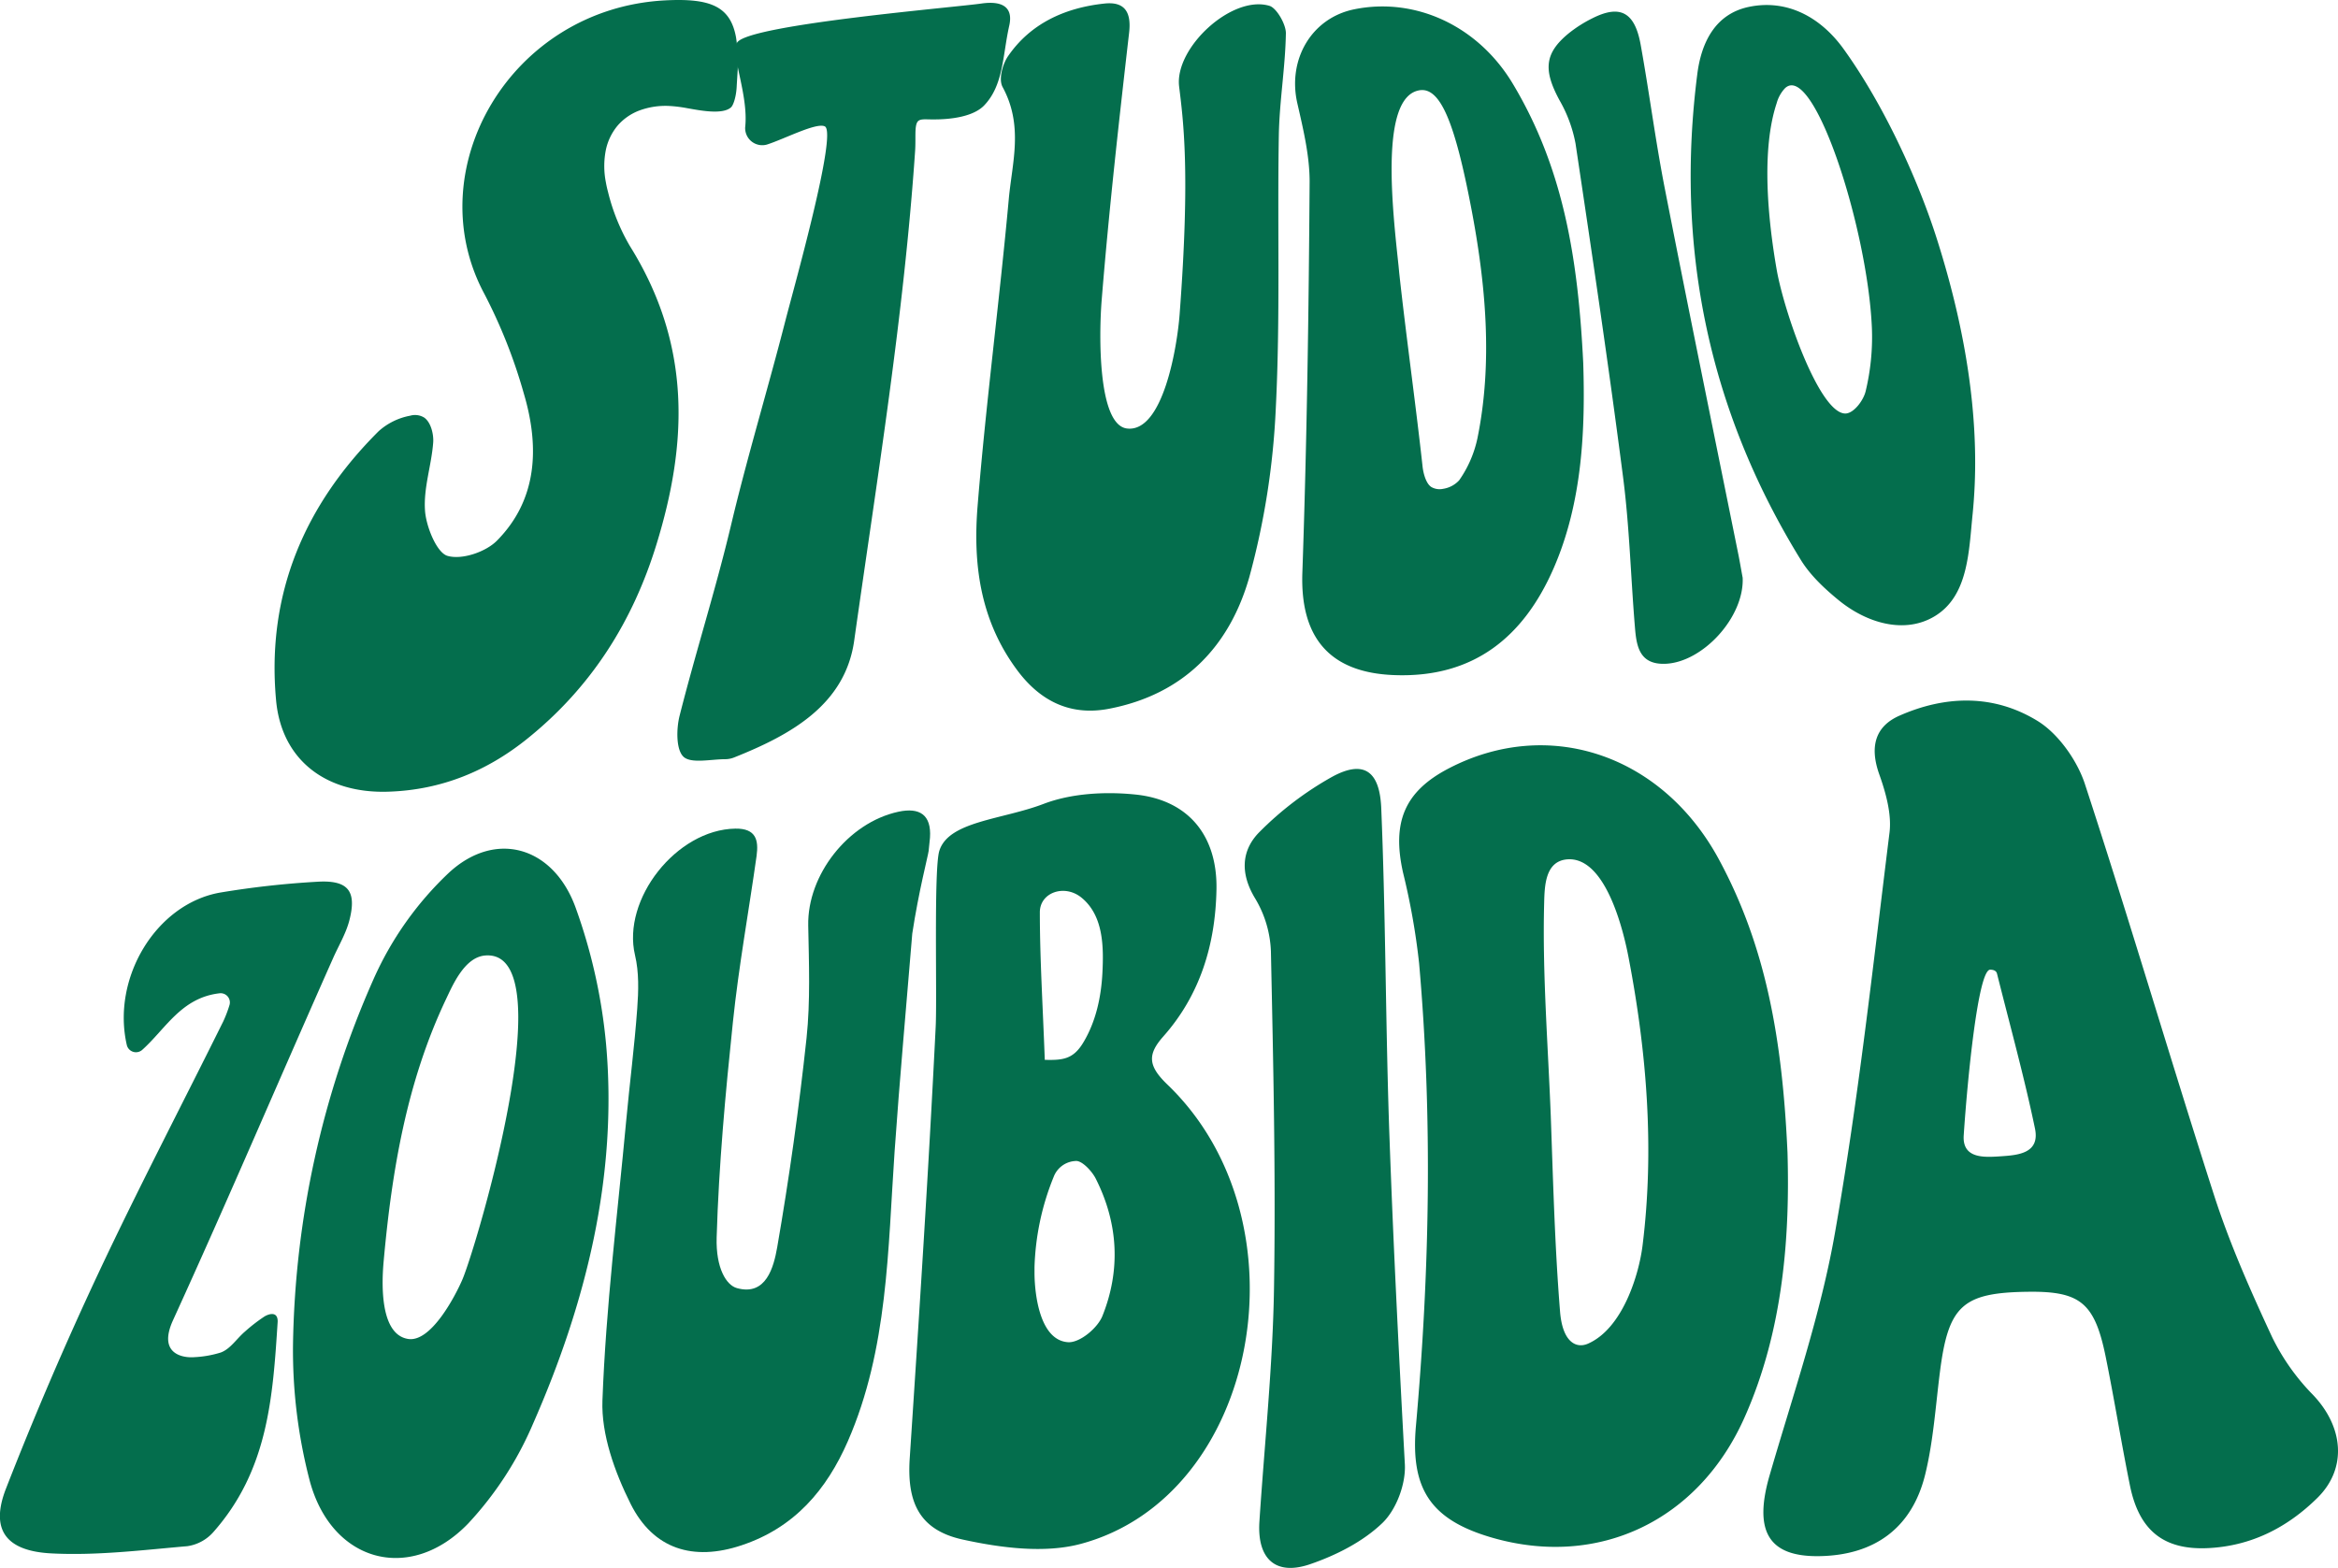 <svg xmlns="http://www.w3.org/2000/svg" viewBox="0 0 599.99 402.45"><defs><style>.cls-1{fill:#046e4d;}</style></defs><g id="Layer_2" data-name="Layer 2"><g id="Layer_1-2" data-name="Layer 1"><g id="ilYkaT.tif"><path class="cls-1" d="M238.66,215l-.32,3.15,0,.13c-.22,1.59-2.56,10.39-4.23,21.36-1.52,18.59-3.23,37.18-4.53,55.86-1.74,25.21-1.68,50.79-12,74.43-5.44,12.44-13.67,22.2-27.29,26.72-12.41,4.14-22.63,1-28.46-10.64-4.08-8.18-7.55-17.82-7.23-26.53.89-24,3.87-47.86,6.09-71.72.89-9.64,2.14-19.23,2.84-28.88.33-4.52.48-9.29-.57-13.71-3.4-14.32,10.62-32.23,25.74-32.48,5.37-.08,6,3,5.46,7-2,14.21-4.59,28.35-6.08,42.67-1.92,18.33-3.62,36.77-4.17,55.28-.23,7.88,2.5,12.28,5.23,13,7.49,2.07,9.42-5.43,10.31-10.5q4.63-26.72,7.53-53.7c1-9.49.61-19.23.43-28.87-.26-13,10.24-26.42,23.13-29.21C236,207.18,239.05,209.14,238.66,215Z"/><path class="cls-1" d="M299.58,278.38c-5-4.81-5.13-7.72-1.06-12.33,9.39-10.58,13.41-23.51,13.66-37.85.22-13.56-7.06-22.88-20.89-24.27-7.78-.79-16.4-.28-23.42,2.39-10.73,4.11-24.4,4.42-26.81,12.06-1.46,4.62-.55,37.38-.94,45.21-1.82,36.86-4.22,73.76-6.66,110.74-.75,11.25,2.43,18.39,13.6,20.84,9.85,2.16,21,3.58,30.23,1.13C323.14,384.06,336.11,313.44,299.58,278.38Zm-32.73-44.21c0-5.11,6.36-7.34,10.73-3.73,5.65,4.64,5.64,12.73,5.34,19.05s-1.66,12.69-4.91,18.09c-2.6,4.34-5.3,4.57-9.89,4.46C267.59,257.77,266.85,245.94,266.85,234.17Zm16.07,103.59c-1.27,3.18-5.91,7-8.89,6.75-7.07-.52-8.5-11.89-8.55-17.65,0-.6,0-1.14,0-1.59a66.5,66.5,0,0,1,4.91-23.17,6.32,6.32,0,0,1,5.74-4.1c1.54-.09,4.08,2.58,5.06,4.52C287.11,314.23,287.53,326.24,282.92,337.76Z"/><path class="cls-1" d="M466.87,399.43c-13.08.2-16.89-6.44-12.74-20.76,6-20.68,13.07-41.11,16.77-62.23,6-34.05,9.75-68.53,14-102.76.57-4.69-.93-10.14-2.62-14.89-2.57-7.19-1-12.37,5.14-15.08C499,178.59,511.49,178,523,185.12c5.21,3.24,10,10,12,16,11.58,35.34,22,70.91,33.33,106.12,4,12.3,9.31,24.26,14.77,36A56.38,56.38,0,0,0,593.54,358c7.85,8.21,8.89,18.86,1.16,26.48s-17,12.37-28.1,12.89c-11.33.53-17.66-4.51-20-16.07-2.23-11-4-22.1-6.24-33.11-2.82-13.8-6.52-16.78-19.85-16.62-16.87.2-20.5,3.52-22.67,20.56-1.12,8.78-1.69,17.75-3.77,26.27C490.69,392.26,481,399.21,466.87,399.43ZM512.48,249.9c-.2-.79-1-1-1.74-1-3.13-.08-5.87,28.5-6.8,42.51-.42,6.17,5.53,5.65,9.62,5.38,4.41-.29,10-.79,8.66-7.16C519.48,276.48,515.88,263.45,512.48,249.9Z"/><path class="cls-1" d="M259,6.58c-1.71,7.56-1.43,15.28-6.45,20.49-2.67,2.77-8.21,3.66-13.56,3.58-1.68,0-3.05-.22-3.6.72-.73,1.28-.33,4.12-.55,7.39-2.88,42.16-9.71,83.77-15.63,125.66-2.31,16.43-16.13,24.15-30.81,30a6.25,6.25,0,0,1-2.27.45c-3.71,0-8.84,1.2-10.75-.65s-1.81-7.13-1-10.42c4.14-16.37,9.27-32.42,13.17-48.79l.72-3c4.08-16.67,9-33,13.25-49.57,2.11-8.24,13.45-48.34,10.15-50-2.18-1.07-10.51,3.3-14.87,4.67a4.39,4.39,0,0,1-5.57-4.43c.93-8.47-4-19.21-2-21.85,3.62-4.62,56.55-9,62.73-9.94C256.9.21,260.11,1.6,259,6.58Z"/><path class="cls-1" d="M458.72,295.87c.59,20.52-.84,45.23-11.1,68.12-11.83,26.42-37.48,38.56-64.69,30.7-15.73-4.55-21-12.43-19.57-28.62,3.52-39.48,4.32-79.05.82-118.81a178.32,178.32,0,0,0-4.13-23.3c-2.88-12.9.39-20.79,11.62-26.67,25.78-13.49,55-3.57,69.52,23.44C453.24,243.09,457.41,266.9,458.72,295.87Zm-58.37,40.8c.63,7.85,4.15,9.55,7.17,8.22,8.93-3.93,13.08-17.76,14-25.19,3.06-24.6,1.14-49.4-3.62-74.1-1.28-6.62-5.87-26.08-15.94-25-5.41.61-5.58,6.79-5.69,11.15-.48,18.08,1,36.59,1.7,54.75C398.57,303.17,399,320,400.35,336.67Z"/><path class="cls-1" d="M302.59,22.18c-1.18-9.92,13.56-23.57,23.19-20.68,1.84.55,4.25,4.78,4.21,7.05-.15,8.76-1.65,17.37-1.81,26.15-.4,23.33.4,46.85-.78,70.11a197.48,197.48,0,0,1-6.78,43.27c-5,17.63-16.62,30.11-36,33.84-9.63,1.86-17.45-1.69-23.53-9.83-9.76-13.07-11.39-27.74-10.21-42.26,2.14-26.39,5.61-52.5,8-78.74.86-9.39,3.82-18.79-1.59-28.76-1.08-2,0-5.88,1.42-7.94C264.42,6.09,273.19,2,283.44.91c5.22-.56,6.93,2.23,6.32,7.49-2.62,22.82-5.19,45.69-7.05,68.74-.68,8.45-1.06,32,6.54,32.85,9.21,1.05,12.83-20.89,13.47-29.29C305.5,43.93,303.63,30.79,302.59,22.18Z"/><path class="cls-1" d="M406.3,93.23c.51,16.6-.1,35.54-7.66,52.77s-20.23,28.09-40.92,27.28c-16.69-.64-24.08-9.83-23.5-26.3,1.16-33.37,1.64-66.77,1.86-100.13.05-6.65-1.6-13.57-3.15-20.33-2.58-11.26,3.67-21.86,14.5-24.11,15.65-3.24,31.83,4.13,40.79,19.08C401.36,43.4,405,66.87,406.3,93.23ZM359.07,70c1.81,16.58,4.17,33.12,6,49.77.16,1.52.82,4.35,2.27,5.25a4.24,4.24,0,0,0,3,.45,7,7,0,0,0,4.12-2.19,29.39,29.39,0,0,0,4.7-10.84c3.95-19.42,2.15-39.51-1.64-59.23-4.17-21.69-7.91-31.15-13.44-30-10,2-6.75,30.31-5.17,45.1Z"/><path class="cls-1" d="M155.54,268.08c3,33.86-5.21,66.56-18.73,97.32a88.37,88.37,0,0,1-16.67,25.66c-15,15.55-35.31,9.88-40.76-11.38a132.6,132.6,0,0,1-4.19-34.35,240.18,240.18,0,0,1,20.67-94,84.92,84.92,0,0,1,19.26-27.24c12-11.18,26.95-6.86,32.64,9A141.24,141.24,0,0,1,155.54,268.08ZM133,260.75c-.08-9.49-2.33-15.93-8.41-15.5-5.32.37-8.36,7.49-10.13,11.22-10,21.06-13.88,43.76-16,67.22-.38,4.25-1.41,18.87,6.34,20,5.87.84,12.08-11.11,13.87-15.28C121.25,322.32,133.13,283.05,133,260.75Z"/><path class="cls-1" d="M506.87,117.18a134.73,134.73,0,0,1-.63,14.64c-1,9.67-1.06,21.21-9.86,26.42-7.69,4.56-17.35,1.69-24.53-4.18-3.61-2.95-7.26-6.37-9.68-10.29-24.35-39.48-32.12-81.43-26.61-124.67,1-8,4.49-15.54,13.33-17.35,9.79-2,18.36,2.67,24.25,10.86,10.87,15.11,19.54,34.83,24,49C502.84,79.59,506.67,98.52,506.87,117.18Zm-26.5-33.11c-1.13-25.72-15-68.28-22.29-61.43a9.08,9.08,0,0,0-2.14,3.84c-4,12.06-2.25,29.81,0,42.74,1.94,11,11,36.92,17.62,36.92,2.12,0,4.65-3.32,5.22-5.75A59.39,59.39,0,0,0,480.37,84.07Z"/><path class="cls-1" d="M356.39,286.47q.09,2.91.2,5.82c1,27.86,2.41,55.5,3.93,83.52.28,5.11-2.19,11.66-5.75,15.1-5,4.81-11.84,8.28-18.57,10.59-8.95,3.06-13.64-1.45-13-11,1.31-19.93,3.41-39.77,3.74-59.71.47-28.84-.18-57.73-.79-86.58a28.39,28.39,0,0,0-4-13.52c-4.12-6.74-3.43-12.7,1.16-17.23a83.91,83.91,0,0,1,18.59-14.09c8.06-4.38,12.15-1.49,12.56,8C355.54,233.41,355.57,260.09,356.39,286.47Z"/><path class="cls-1" d="M71.26,339.2C70,358.76,68.8,377.39,54.7,393.31a11,11,0,0,1-6.6,3.56c-11.57,1-23.28,2.47-35,1.85s-15.62-6.19-11.58-16.59q11-28.2,23.8-55.48c10.26-21.82,21.4-43.12,32-64.53a32.06,32.06,0,0,0,1.6-4.23,2.37,2.37,0,0,0-2.6-2.93c-9.85,1.14-13.85,9.21-19.88,14.57a2.42,2.42,0,0,1-3.88-1.22c-4-17.22,7.45-36.29,23.91-39.2a229.61,229.61,0,0,1,24.72-2.77c8.13-.55,10.46,2.29,8.44,10-.88,3.33-2.72,6.38-4.13,9.55-13.69,30.8-26.95,62-41.13,93.05-4,8.85,2.91,9.63,5.46,9.42a27.26,27.26,0,0,0,6.8-1.19c2.48-.88,4.13-3.61,6.25-5.4A43,43,0,0,1,67.74,338C68.71,337.35,71.28,336.35,71.26,339.2Z"/><path class="cls-1" d="M447.21,148.29c.45,10.11-10.24,21.74-19.85,22.09-6.73.25-7.41-4.64-7.8-9.45-1.07-12.88-1.39-25.79-3.06-38.63-3.68-28.49-7.92-57-12.18-85.46a35.23,35.23,0,0,0-4.05-11C396,18,396.34,13.68,402.54,8.58a33.35,33.35,0,0,1,6.13-3.9c7.09-3.56,10.85-1.59,12.36,6.77,2.21,12.23,3.78,24.52,6.16,36.73,6.18,31.56,12.64,63.06,19,94.55C446.58,144.76,446.93,146.8,447.21,148.29Z"/></g><line class="cls-1" x1="238.31" y1="218.29" x2="237.92" y2="222"/><path class="cls-1" d="M189.31,18.05l0-.11c-.11,1.88-.22,3.51-.26,4.33-.13,2.59-.86,4.75-1.45,5.28-2.21,2-8.24.74-11.3.21a34.81,34.81,0,0,0-4.53-.56,19.34,19.34,0,0,0-7.71,1.17,13.81,13.81,0,0,0-5.59,3.9,14.36,14.36,0,0,0-3,6.25,21.39,21.39,0,0,0,0,8.21c.15.86.34,1.71.57,2.56a51.66,51.66,0,0,0,5.61,13.87c16,25.62,14.68,51,6.84,76.49-6.09,19.87-16.76,36.78-33.22,50-10.09,8.11-21.79,13.12-35.63,13.56-16,.53-27.39-8.14-28.79-23.45-2.53-27.51,7.47-50.29,26.3-69.06a16.62,16.62,0,0,1,8.12-4,4.5,4.5,0,0,1,3.58.48c1.83,1.28,2.46,4.48,2.32,6.37-.43,5.89-2.52,11.67-2.1,17.53.28,4.06,3,10.81,5.77,11.6,3.79,1.1,10-1.09,12.78-4,10.16-10.34,10.94-23.71,6.82-37.62a134.23,134.23,0,0,0-10.15-25.65C107.2,43.58,130.91,2.22,170.63.1c11.74-.62,16.82,1.54,18.26,9.52A41.31,41.31,0,0,1,189.31,18.05Z"/></g></g></svg>